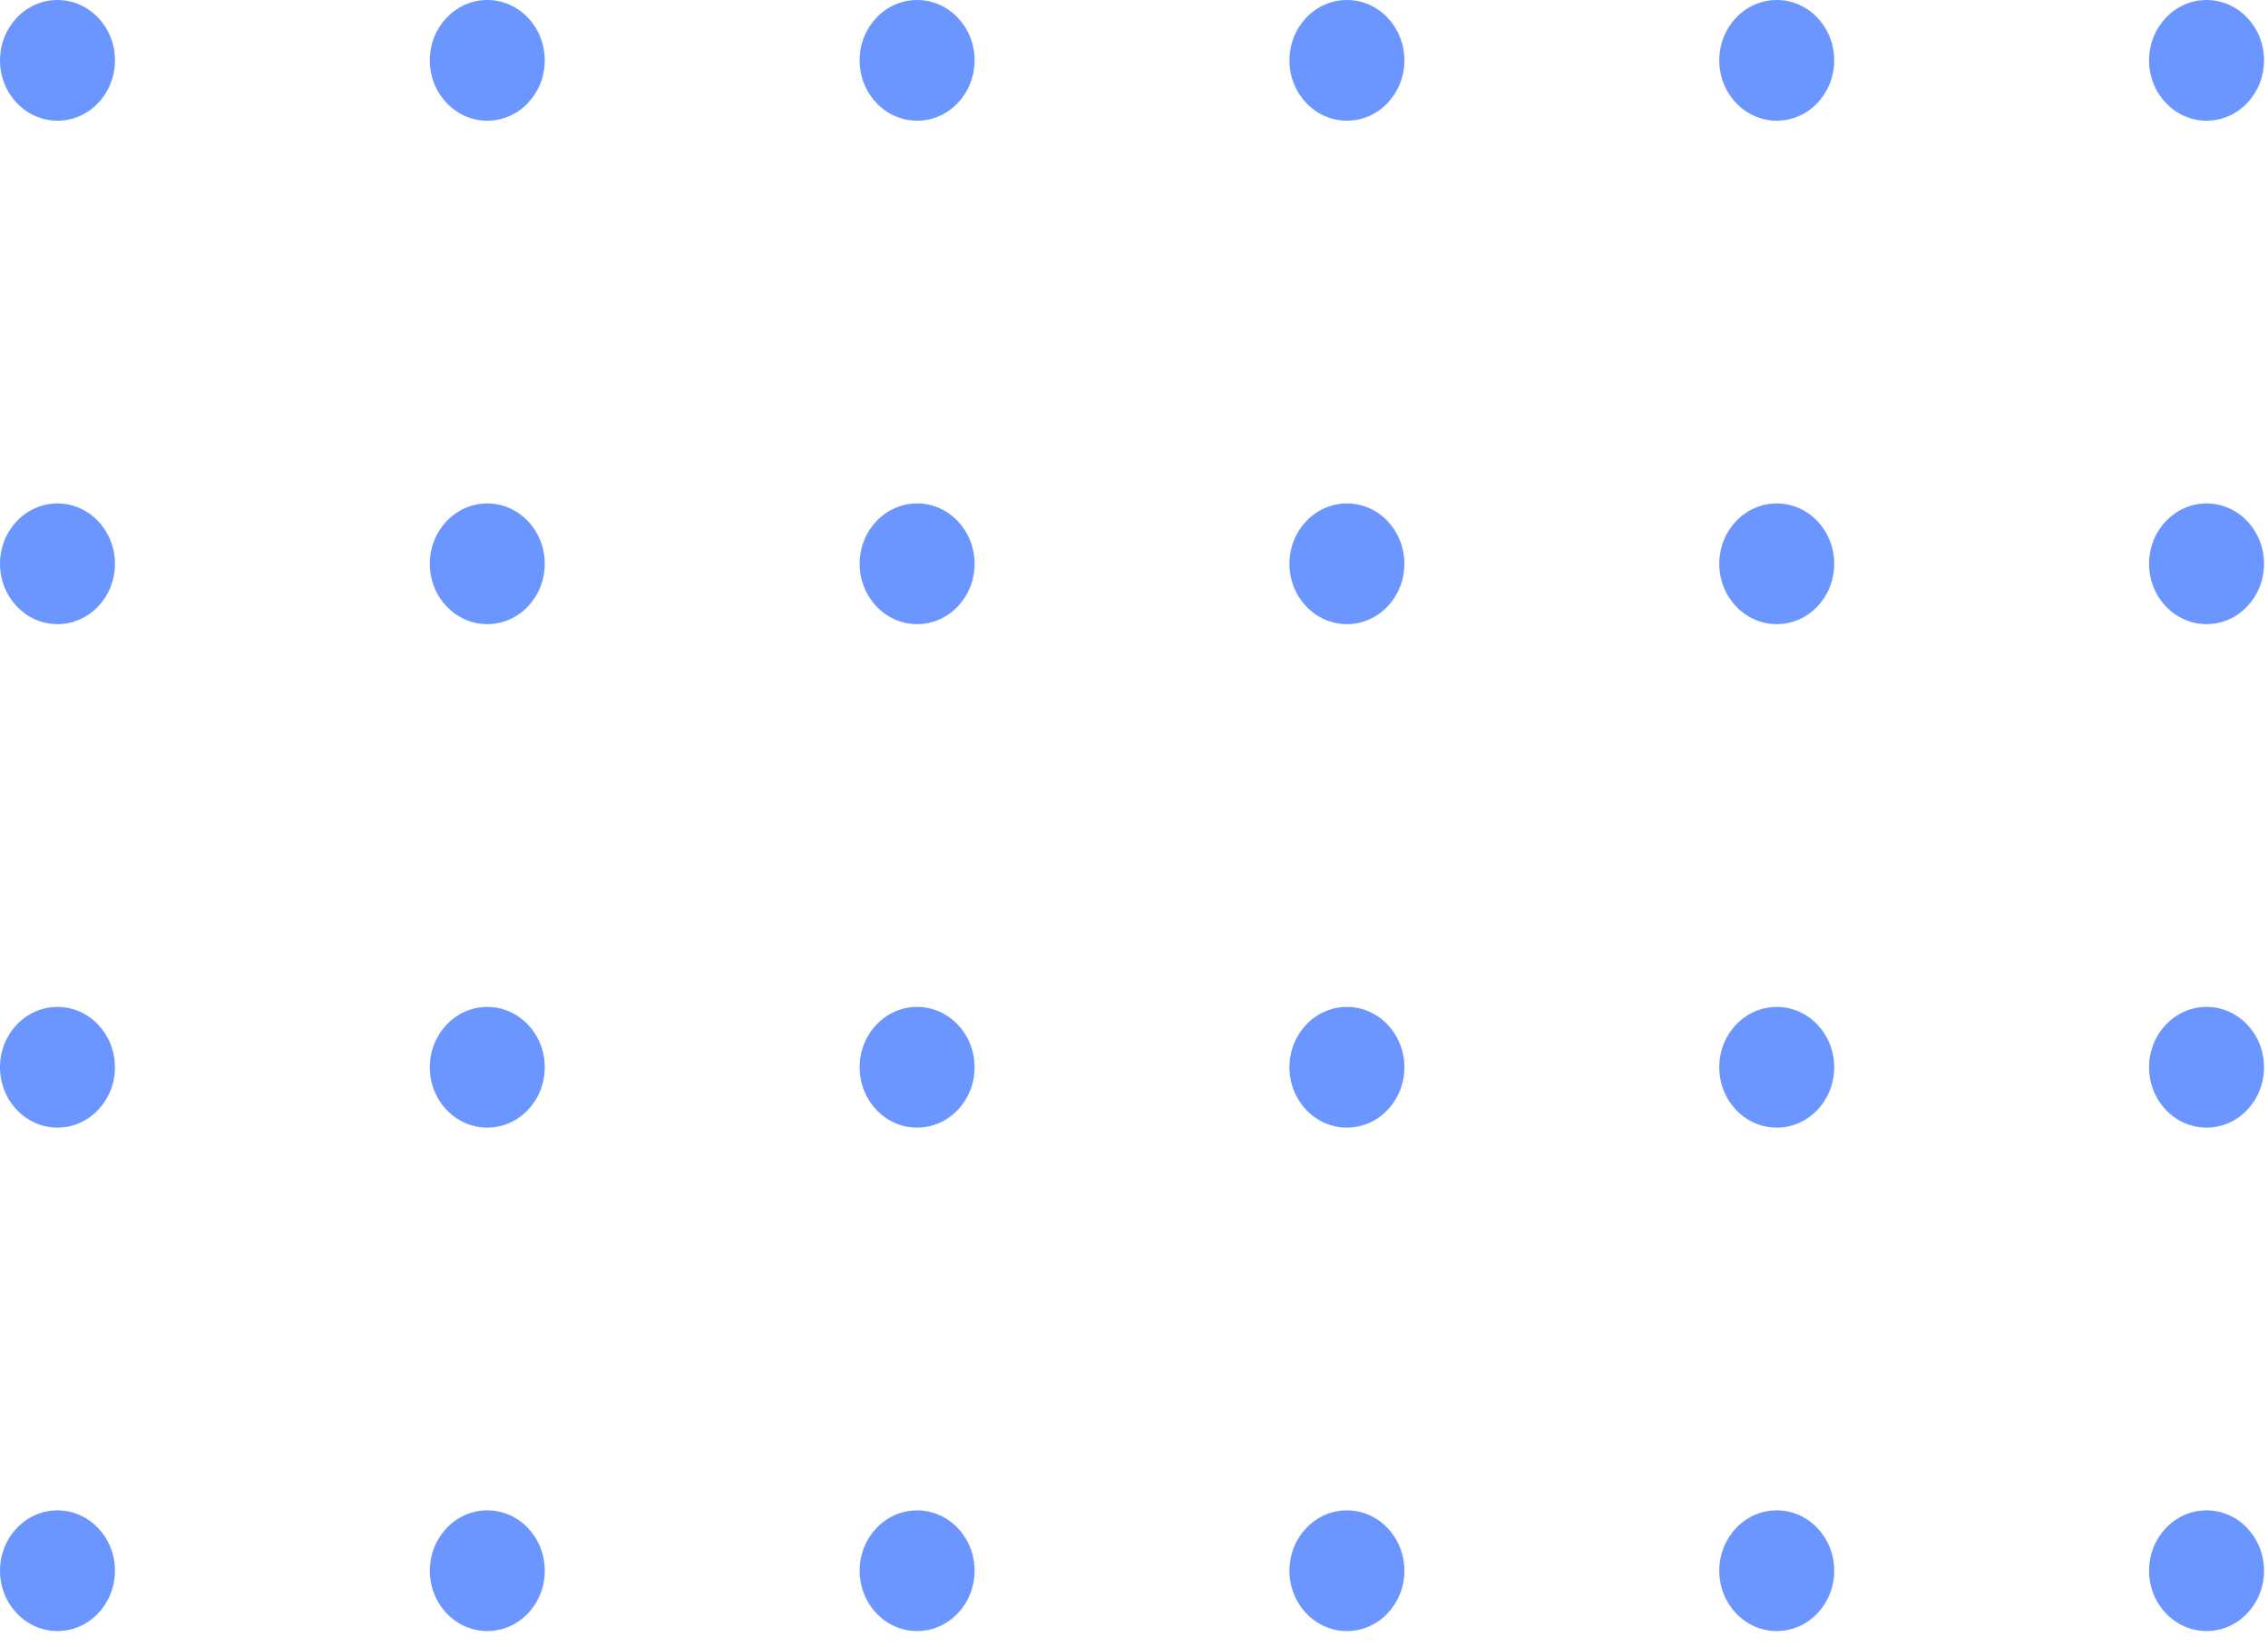 <svg width="73" height="53" viewBox="0 0 73 53" fill="none" xmlns="http://www.w3.org/2000/svg">
<ellipse cx="1.85" cy="1.942" rx="1.85" ry="1.942" fill="#0B50FF" fill-opacity="0.6"/>
<ellipse cx="1.85" cy="34.343" rx="1.85" ry="1.942" fill="#0B50FF" fill-opacity="0.6"/>
<ellipse cx="29.519" cy="1.942" rx="1.85" ry="1.942" fill="#0B50FF" fill-opacity="0.6"/>
<ellipse cx="29.519" cy="34.343" rx="1.85" ry="1.942" fill="#0B50FF" fill-opacity="0.6"/>
<ellipse cx="57.188" cy="1.942" rx="1.85" ry="1.942" fill="#0B50FF" fill-opacity="0.6"/>
<ellipse cx="57.188" cy="34.343" rx="1.85" ry="1.942" fill="#0B50FF" fill-opacity="0.6"/>
<ellipse cx="1.85" cy="18.142" rx="1.85" ry="1.942" fill="#0B50FF" fill-opacity="0.6"/>
<ellipse cx="1.85" cy="50.543" rx="1.85" ry="1.942" fill="#0B50FF" fill-opacity="0.6"/>
<ellipse cx="29.519" cy="18.142" rx="1.85" ry="1.942" fill="#0B50FF" fill-opacity="0.6"/>
<ellipse cx="29.519" cy="50.543" rx="1.85" ry="1.942" fill="#0B50FF" fill-opacity="0.6"/>
<ellipse cx="57.188" cy="18.142" rx="1.85" ry="1.942" fill="#0B50FF" fill-opacity="0.6"/>
<ellipse cx="57.188" cy="50.543" rx="1.85" ry="1.942" fill="#0B50FF" fill-opacity="0.6"/>
<ellipse cx="15.684" cy="1.942" rx="1.85" ry="1.942" fill="#0B50FF" fill-opacity="0.6"/>
<ellipse cx="15.684" cy="34.343" rx="1.85" ry="1.942" fill="#0B50FF" fill-opacity="0.6"/>
<ellipse cx="43.353" cy="1.942" rx="1.85" ry="1.942" fill="#0B50FF" fill-opacity="0.6"/>
<ellipse cx="43.353" cy="34.343" rx="1.85" ry="1.942" fill="#0B50FF" fill-opacity="0.6"/>
<ellipse cx="71.022" cy="1.942" rx="1.85" ry="1.942" fill="#0B50FF" fill-opacity="0.6"/>
<ellipse cx="71.022" cy="34.343" rx="1.85" ry="1.942" fill="#0B50FF" fill-opacity="0.6"/>
<ellipse cx="15.684" cy="18.142" rx="1.85" ry="1.942" fill="#0B50FF" fill-opacity="0.6"/>
<ellipse cx="15.685" cy="50.543" rx="1.85" ry="1.942" fill="#0B50FF" fill-opacity="0.6"/>
<ellipse cx="43.353" cy="18.142" rx="1.85" ry="1.942" fill="#0B50FF" fill-opacity="0.6"/>
<ellipse cx="43.353" cy="50.543" rx="1.85" ry="1.942" fill="#0B50FF" fill-opacity="0.6"/>
<ellipse cx="71.022" cy="18.142" rx="1.85" ry="1.942" fill="#0B50FF" fill-opacity="0.6"/>
<ellipse cx="71.022" cy="50.543" rx="1.85" ry="1.942" fill="#0B50FF" fill-opacity="0.6"/>
</svg>
